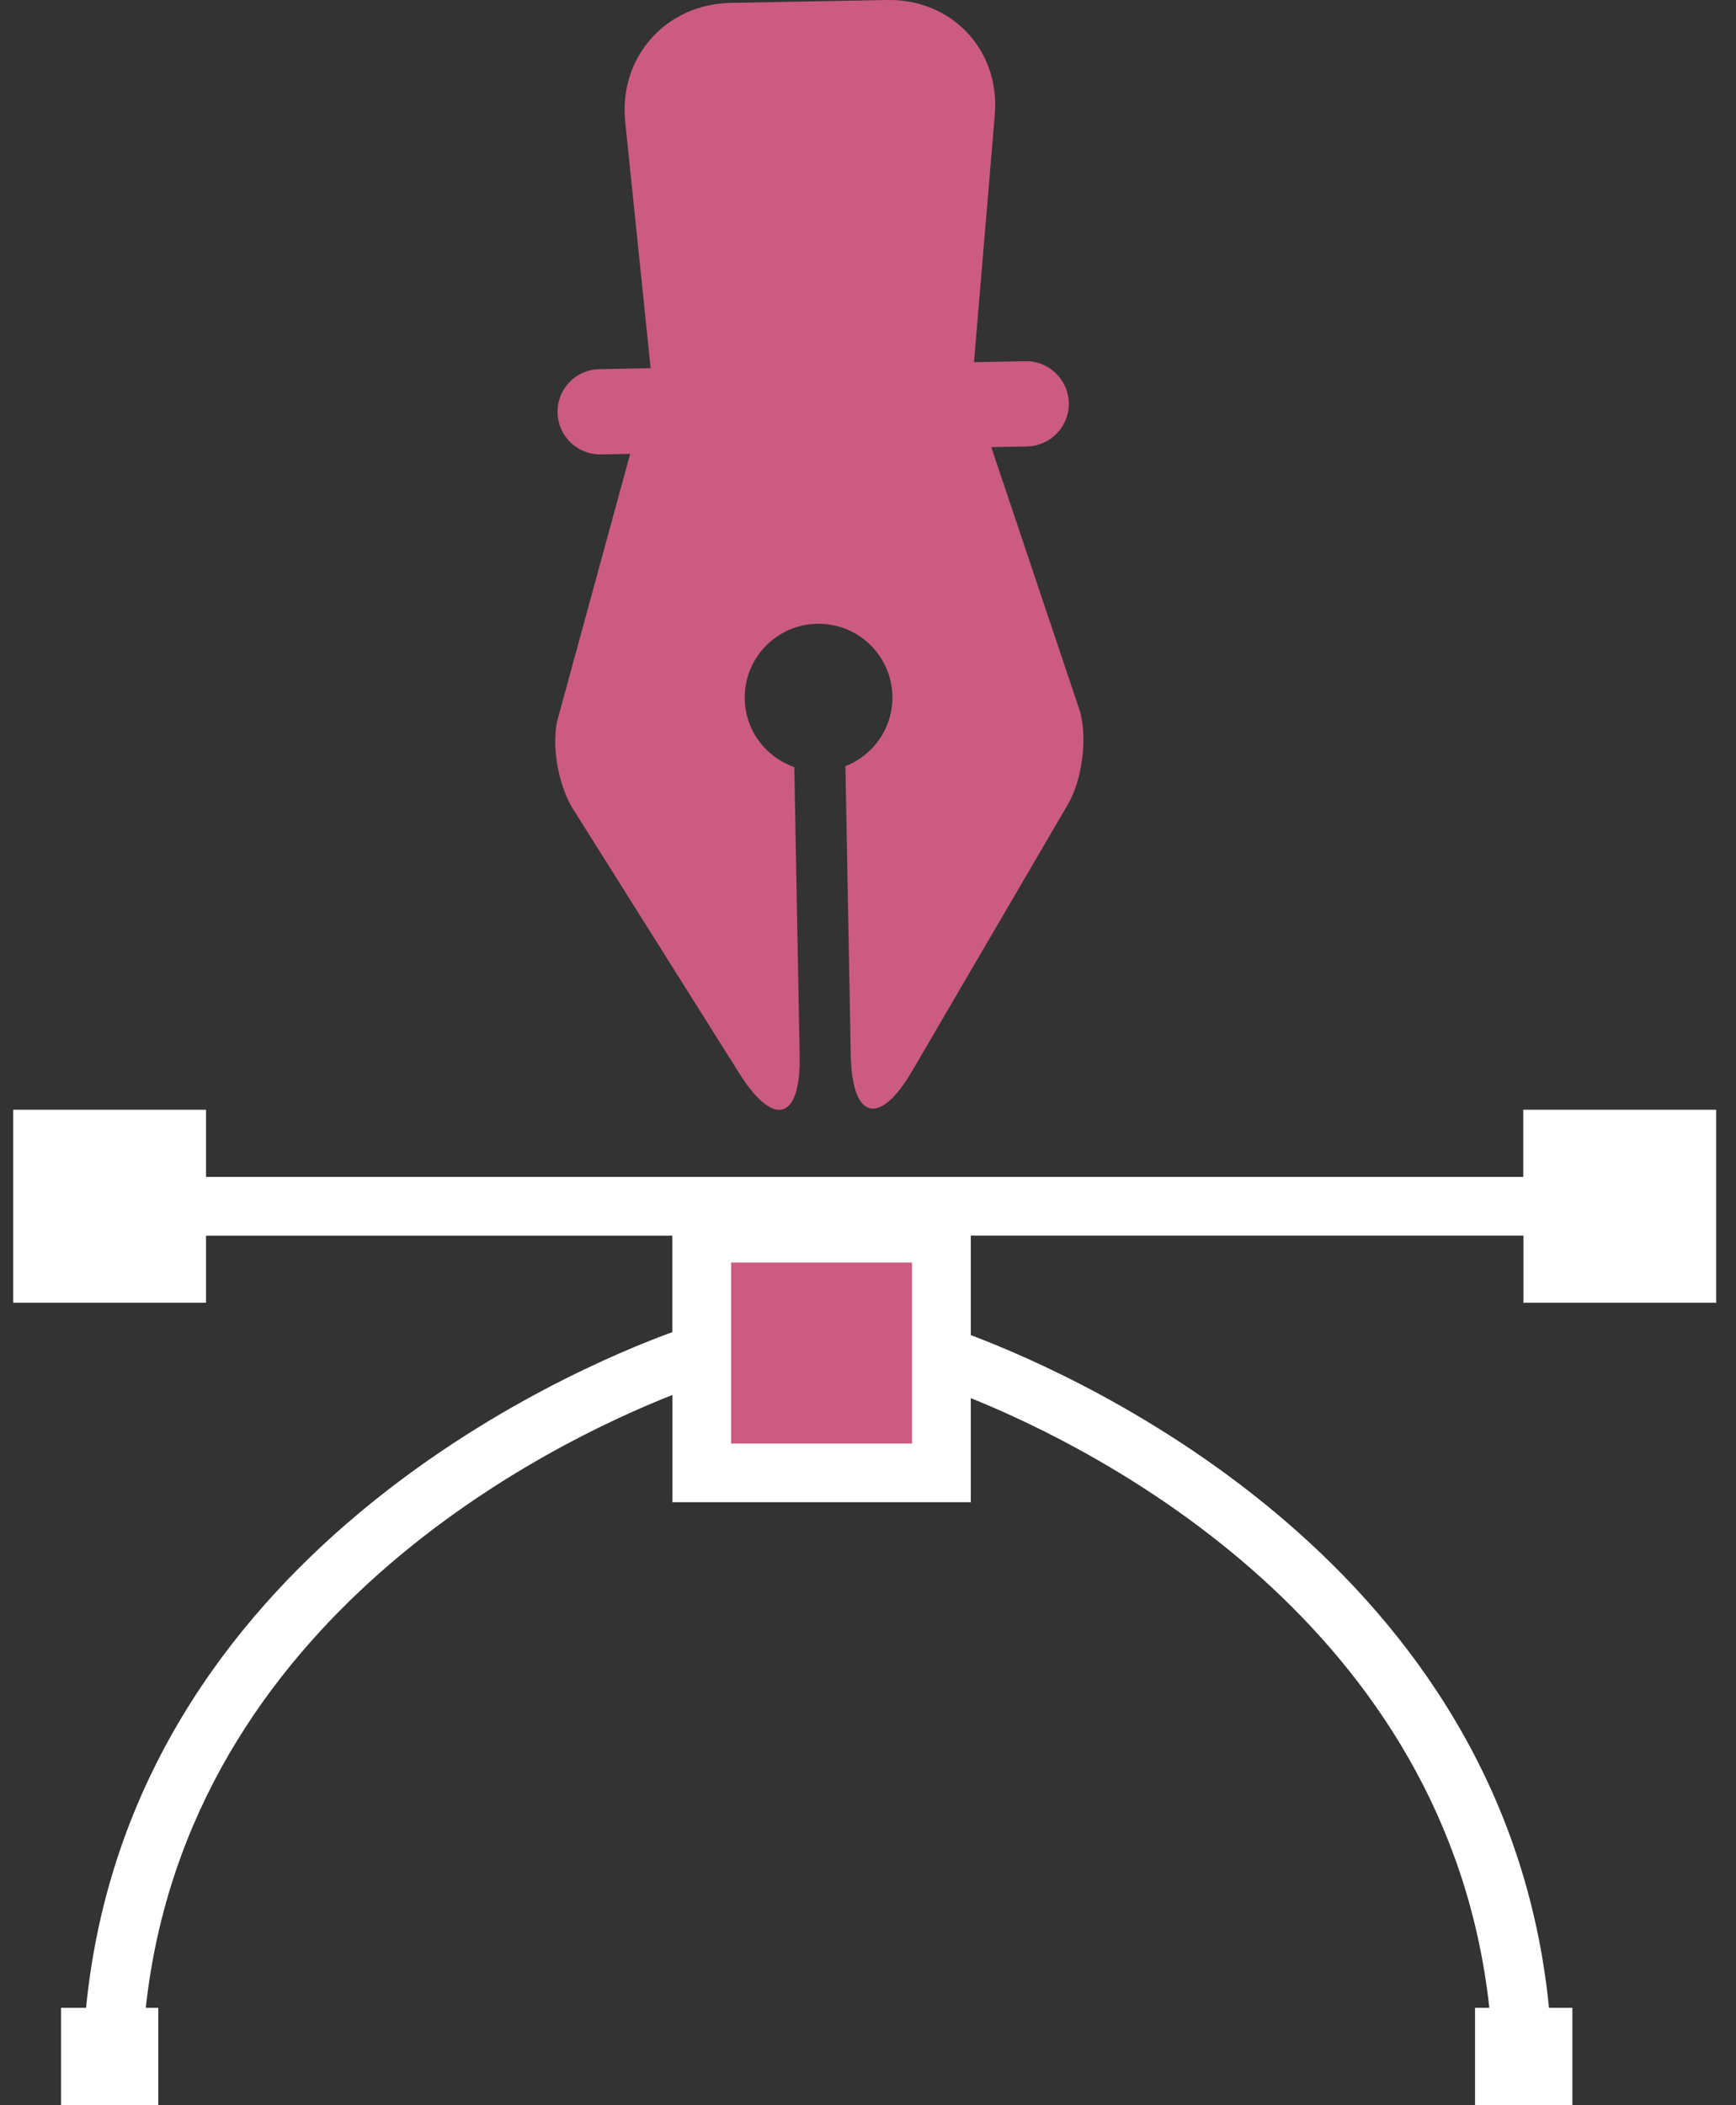 <svg width="33" height="40" viewBox="0 0 33 40" fill="none" xmlns="http://www.w3.org/2000/svg">
<rect x="0" y="0" width="33" height="40" fill="#333333" stroke="none"/>
<path d="M17.824 23.735H13.326V28.183H17.824V23.735Z" fill="#CC5B81"/>
<path d="M10.94 15.446L14.054 20.395C14.71 21.438 15.224 21.285 15.201 20.053L15.099 14.576C14.561 14.388 14.168 13.886 14.157 13.281C14.141 12.506 14.759 11.866 15.534 11.852C16.309 11.838 16.95 12.454 16.964 13.229C16.974 13.832 16.601 14.35 16.071 14.557L16.172 20.043C16.195 21.276 16.718 21.412 17.34 20.348L20.296 15.29C20.57 14.829 20.674 14.035 20.53 13.518L18.843 8.495L19.521 8.483C19.969 8.474 20.326 8.105 20.317 7.658C20.307 7.21 19.939 6.854 19.491 6.863L18.515 6.882L18.91 2.183C19.014 0.954 18.097 -0.022 16.866 0L13.887 0.055C12.654 0.078 11.758 1.09 11.885 2.316L12.368 6.995L11.392 7.015C10.945 7.022 10.59 7.39 10.599 7.839C10.607 8.286 10.975 8.642 11.422 8.634L11.979 8.624L10.592 13.699C10.477 14.222 10.632 15.005 10.94 15.446Z" fill="#CC5B81"/>
<path d="M32.623 24.753V21.086H28.956V22.362H3.916V21.086H0.25V24.753H3.916V23.478H12.781V25.311C10.857 26.011 2.485 29.545 1.636 38.15H1.16V40H3.009V38.15H2.771C3.582 30.712 10.528 27.39 12.783 26.505V28.543H18.454V26.565C20.858 27.533 27.518 30.865 28.311 38.15H28.039V40H29.89V38.15H29.445C28.616 29.764 20.641 26.191 18.454 25.368V23.477H28.959V24.753H32.623ZM17.337 27.428H13.898V23.989H17.337V27.428Z" fill="white"/>
</svg>
